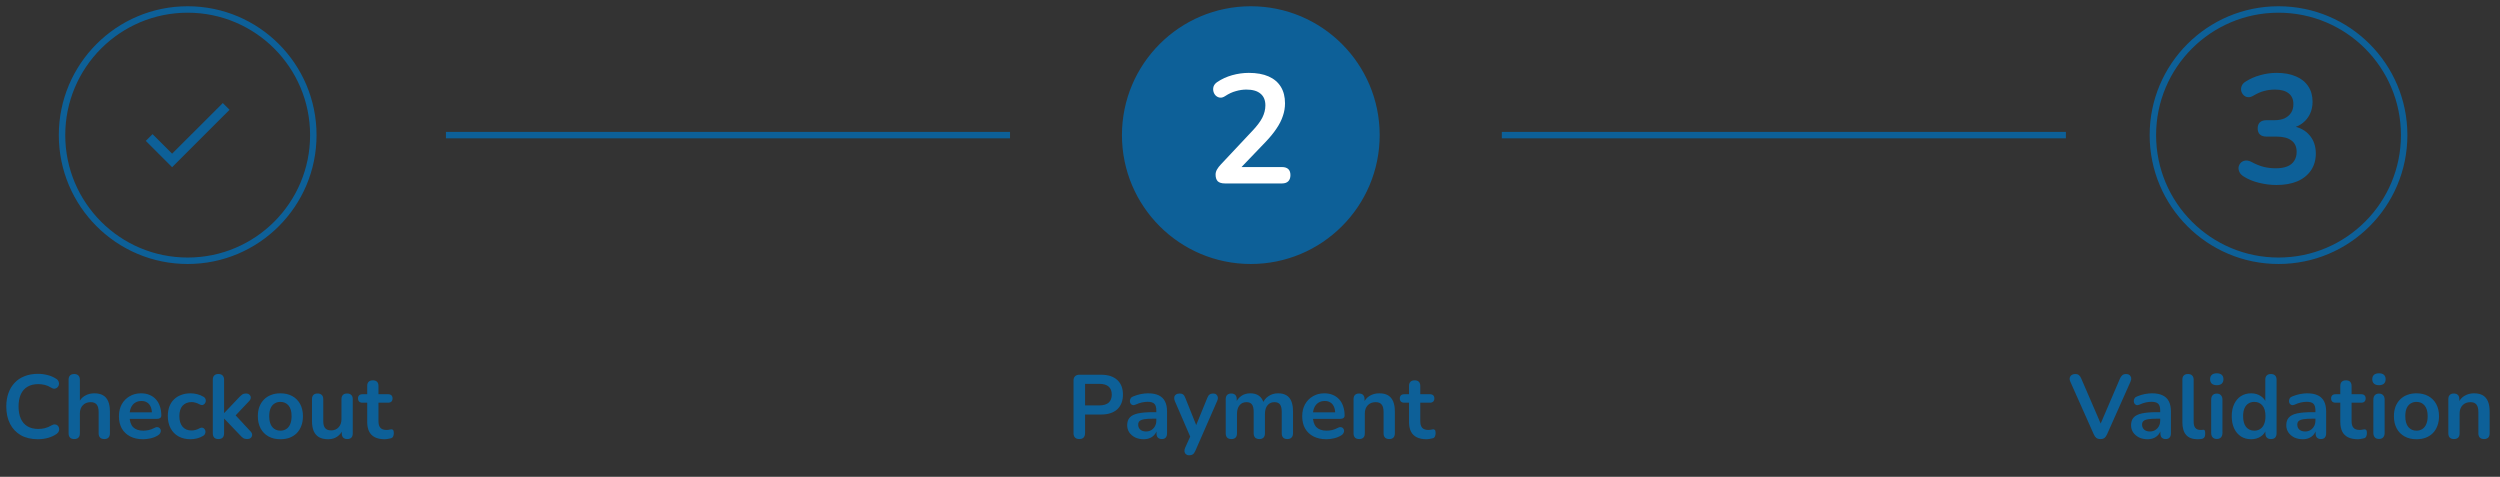 <svg width="388" height="74" viewBox="0 0 388 74" fill="none" xmlns="http://www.w3.org/2000/svg">
<rect x="0" y="0" width="388" height="74" fill="#333333" stroke="none"/>
<circle cx="29.127" cy="20.971" r="19.5" stroke="#0D6098"/>
<circle cx="353.626" cy="20.971" r="19.5" stroke="#0D6098"/>
<path d="M353.295 28.711C352.431 28.711 351.535 28.599 350.607 28.375C349.679 28.151 348.871 27.815 348.183 27.367C347.863 27.159 347.647 26.919 347.535 26.647C347.423 26.375 347.391 26.119 347.439 25.879C347.503 25.623 347.623 25.407 347.799 25.231C347.991 25.055 348.223 24.951 348.495 24.919C348.783 24.887 349.095 24.959 349.431 25.135C350.087 25.487 350.719 25.743 351.327 25.903C351.935 26.047 352.559 26.119 353.199 26.119C353.903 26.119 354.495 26.023 354.975 25.831C355.455 25.639 355.815 25.351 356.055 24.967C356.311 24.583 356.439 24.119 356.439 23.575C356.439 22.775 356.167 22.183 355.623 21.799C355.095 21.399 354.319 21.199 353.295 21.199H351.759C351.311 21.199 350.967 21.087 350.727 20.863C350.503 20.639 350.391 20.327 350.391 19.927C350.391 19.527 350.503 19.215 350.727 18.991C350.967 18.767 351.311 18.655 351.759 18.655H353.007C353.615 18.655 354.135 18.559 354.567 18.367C354.999 18.159 355.335 17.871 355.575 17.503C355.815 17.135 355.935 16.687 355.935 16.159C355.935 15.423 355.687 14.863 355.191 14.479C354.711 14.095 354.007 13.903 353.079 13.903C352.487 13.903 351.927 13.975 351.399 14.119C350.887 14.247 350.319 14.495 349.695 14.863C349.407 15.039 349.127 15.111 348.855 15.079C348.599 15.047 348.383 14.943 348.207 14.767C348.031 14.591 347.911 14.383 347.847 14.143C347.783 13.887 347.799 13.631 347.895 13.375C347.991 13.103 348.191 12.871 348.495 12.679C349.183 12.231 349.943 11.895 350.775 11.671C351.607 11.431 352.463 11.311 353.343 11.311C354.511 11.311 355.511 11.495 356.343 11.863C357.175 12.215 357.807 12.727 358.239 13.399C358.687 14.055 358.911 14.855 358.911 15.799C358.911 16.471 358.783 17.087 358.527 17.647C358.271 18.191 357.911 18.655 357.447 19.039C356.983 19.423 356.423 19.695 355.767 19.855V19.567C356.919 19.759 357.815 20.239 358.455 21.007C359.095 21.759 359.415 22.703 359.415 23.839C359.415 24.831 359.167 25.695 358.671 26.431C358.175 27.167 357.471 27.735 356.559 28.135C355.647 28.519 354.559 28.711 353.295 28.711Z" fill="#0D6098"/>
<circle cx="194.126" cy="20.971" r="19.5" fill="#0D6098" stroke="#0D6098"/>
<path d="M190.123 28.471C189.611 28.471 189.235 28.359 188.995 28.135C188.771 27.895 188.659 27.551 188.659 27.103C188.659 26.831 188.731 26.567 188.875 26.311C189.019 26.055 189.227 25.783 189.499 25.495L194.323 20.359C195.059 19.591 195.587 18.895 195.907 18.271C196.227 17.631 196.387 16.991 196.387 16.351C196.387 15.551 196.131 14.943 195.619 14.527C195.123 14.111 194.395 13.903 193.435 13.903C192.891 13.903 192.347 13.983 191.803 14.143C191.259 14.287 190.707 14.543 190.147 14.911C189.859 15.103 189.587 15.183 189.331 15.151C189.091 15.119 188.875 15.015 188.683 14.839C188.507 14.663 188.387 14.447 188.323 14.191C188.259 13.935 188.267 13.679 188.347 13.423C188.443 13.151 188.635 12.919 188.923 12.727C189.611 12.263 190.379 11.911 191.227 11.671C192.091 11.431 192.955 11.311 193.819 11.311C195.035 11.311 196.059 11.495 196.891 11.863C197.723 12.231 198.355 12.767 198.787 13.471C199.219 14.175 199.435 15.031 199.435 16.039C199.435 16.711 199.323 17.367 199.099 18.007C198.891 18.647 198.563 19.295 198.115 19.951C197.683 20.607 197.115 21.303 196.411 22.039L191.899 26.743V25.927H198.955C199.387 25.927 199.715 26.031 199.939 26.239C200.163 26.447 200.275 26.759 200.275 27.175C200.275 27.591 200.163 27.911 199.939 28.135C199.715 28.359 199.387 28.471 198.955 28.471H190.123Z" fill="white"/>
<path d="M5.89 68.169C4.864 68.169 3.982 67.963 3.244 67.553C2.516 67.133 1.956 66.545 1.564 65.789C1.172 65.023 0.976 64.123 0.976 63.087C0.976 62.312 1.088 61.617 1.312 61.001C1.536 60.375 1.858 59.843 2.278 59.405C2.698 58.957 3.212 58.616 3.818 58.383C4.434 58.14 5.125 58.019 5.89 58.019C6.404 58.019 6.908 58.084 7.402 58.215C7.897 58.345 8.331 58.532 8.704 58.775C8.9 58.896 9.031 59.045 9.096 59.223C9.162 59.391 9.176 59.559 9.138 59.727C9.101 59.885 9.022 60.021 8.9 60.133C8.788 60.245 8.644 60.31 8.466 60.329C8.298 60.338 8.112 60.277 7.906 60.147C7.617 59.96 7.304 59.825 6.968 59.741C6.632 59.657 6.292 59.615 5.946 59.615C5.284 59.615 4.724 59.75 4.266 60.021C3.809 60.291 3.464 60.683 3.23 61.197C2.997 61.71 2.88 62.34 2.88 63.087C2.88 63.824 2.997 64.454 3.23 64.977C3.464 65.499 3.809 65.896 4.266 66.167C4.724 66.437 5.284 66.573 5.946 66.573C6.301 66.573 6.651 66.531 6.996 66.447C7.342 66.353 7.668 66.213 7.976 66.027C8.182 65.905 8.364 65.854 8.522 65.873C8.69 65.882 8.83 65.938 8.942 66.041C9.054 66.143 9.129 66.274 9.166 66.433C9.204 66.582 9.194 66.741 9.138 66.909C9.082 67.067 8.97 67.207 8.802 67.329C8.429 67.599 7.981 67.809 7.458 67.959C6.945 68.099 6.422 68.169 5.89 68.169ZM11.514 68.141C11.234 68.141 11.019 68.066 10.87 67.917C10.72 67.758 10.646 67.534 10.646 67.245V58.929C10.646 58.639 10.72 58.42 10.87 58.271C11.019 58.121 11.234 58.047 11.514 58.047C11.794 58.047 12.008 58.121 12.158 58.271C12.316 58.42 12.396 58.639 12.396 58.929V62.555H12.2C12.405 62.06 12.723 61.687 13.152 61.435C13.591 61.173 14.085 61.043 14.636 61.043C15.187 61.043 15.639 61.145 15.994 61.351C16.349 61.556 16.614 61.869 16.792 62.289C16.969 62.699 17.058 63.222 17.058 63.857V67.245C17.058 67.534 16.983 67.758 16.834 67.917C16.684 68.066 16.47 68.141 16.19 68.141C15.91 68.141 15.691 68.066 15.532 67.917C15.383 67.758 15.308 67.534 15.308 67.245V63.941C15.308 63.409 15.205 63.021 15 62.779C14.804 62.536 14.496 62.415 14.076 62.415C13.562 62.415 13.152 62.578 12.844 62.905C12.545 63.222 12.396 63.647 12.396 64.179V67.245C12.396 67.842 12.102 68.141 11.514 68.141ZM22.209 68.169C21.435 68.169 20.767 68.024 20.207 67.735C19.647 67.445 19.213 67.035 18.905 66.503C18.607 65.971 18.457 65.341 18.457 64.613C18.457 63.903 18.602 63.283 18.891 62.751C19.19 62.219 19.596 61.803 20.109 61.505C20.632 61.197 21.225 61.043 21.887 61.043C22.373 61.043 22.807 61.122 23.189 61.281C23.581 61.439 23.913 61.668 24.183 61.967C24.463 62.265 24.673 62.629 24.813 63.059C24.963 63.479 25.037 63.955 25.037 64.487C25.037 64.655 24.977 64.785 24.855 64.879C24.743 64.963 24.58 65.005 24.365 65.005H19.871V63.997H23.805L23.581 64.207C23.581 63.777 23.516 63.418 23.385 63.129C23.264 62.839 23.082 62.62 22.839 62.471C22.606 62.312 22.312 62.233 21.957 62.233C21.565 62.233 21.229 62.326 20.949 62.513C20.679 62.69 20.469 62.947 20.319 63.283C20.179 63.609 20.109 64.001 20.109 64.459V64.557C20.109 65.322 20.287 65.896 20.641 66.279C21.005 66.652 21.537 66.839 22.237 66.839C22.48 66.839 22.751 66.811 23.049 66.755C23.357 66.689 23.647 66.582 23.917 66.433C24.113 66.321 24.286 66.274 24.435 66.293C24.585 66.302 24.701 66.353 24.785 66.447C24.879 66.54 24.935 66.657 24.953 66.797C24.972 66.927 24.944 67.063 24.869 67.203C24.804 67.343 24.687 67.464 24.519 67.567C24.193 67.772 23.815 67.926 23.385 68.029C22.965 68.122 22.573 68.169 22.209 68.169ZM29.587 68.169C28.869 68.169 28.243 68.024 27.711 67.735C27.179 67.436 26.768 67.016 26.479 66.475C26.19 65.933 26.045 65.299 26.045 64.571C26.045 64.02 26.125 63.53 26.283 63.101C26.451 62.662 26.689 62.293 26.997 61.995C27.305 61.687 27.678 61.453 28.117 61.295C28.556 61.127 29.046 61.043 29.587 61.043C29.895 61.043 30.227 61.085 30.581 61.169C30.945 61.253 31.286 61.393 31.603 61.589C31.753 61.682 31.851 61.794 31.897 61.925C31.944 62.055 31.953 62.191 31.925 62.331C31.897 62.461 31.837 62.578 31.743 62.681C31.659 62.774 31.552 62.835 31.421 62.863C31.291 62.881 31.146 62.849 30.987 62.765C30.782 62.643 30.572 62.555 30.357 62.499C30.142 62.433 29.937 62.401 29.741 62.401C29.433 62.401 29.163 62.452 28.929 62.555C28.696 62.648 28.495 62.788 28.327 62.975C28.169 63.152 28.047 63.376 27.963 63.647C27.879 63.917 27.837 64.23 27.837 64.585C27.837 65.275 28 65.821 28.327 66.223C28.663 66.615 29.134 66.811 29.741 66.811C29.937 66.811 30.138 66.783 30.343 66.727C30.558 66.671 30.773 66.582 30.987 66.461C31.146 66.377 31.286 66.349 31.407 66.377C31.538 66.405 31.645 66.47 31.729 66.573C31.813 66.666 31.864 66.783 31.883 66.923C31.902 67.053 31.883 67.184 31.827 67.315C31.78 67.445 31.687 67.553 31.547 67.637C31.239 67.823 30.913 67.959 30.567 68.043C30.222 68.127 29.895 68.169 29.587 68.169ZM33.895 68.141C33.615 68.141 33.4 68.066 33.251 67.917C33.101 67.758 33.027 67.534 33.027 67.245V58.929C33.027 58.639 33.101 58.42 33.251 58.271C33.4 58.121 33.615 58.047 33.895 58.047C34.175 58.047 34.389 58.121 34.539 58.271C34.697 58.42 34.777 58.639 34.777 58.929V64.095H34.805L37.115 61.659C37.301 61.472 37.465 61.327 37.605 61.225C37.745 61.122 37.936 61.071 38.179 61.071C38.421 61.071 38.603 61.136 38.725 61.267C38.855 61.388 38.921 61.537 38.921 61.715C38.921 61.892 38.837 62.069 38.669 62.247L36.233 64.823V64.095L38.907 66.979C39.075 67.156 39.149 67.338 39.131 67.525C39.121 67.702 39.047 67.851 38.907 67.973C38.767 68.085 38.589 68.141 38.375 68.141C38.113 68.141 37.903 68.089 37.745 67.987C37.595 67.884 37.427 67.73 37.241 67.525L34.805 64.977H34.777V67.245C34.777 67.842 34.483 68.141 33.895 68.141ZM43.518 68.169C42.809 68.169 42.193 68.024 41.67 67.735C41.147 67.445 40.741 67.035 40.452 66.503C40.163 65.961 40.018 65.327 40.018 64.599C40.018 64.048 40.097 63.558 40.256 63.129C40.424 62.69 40.662 62.317 40.97 62.009C41.278 61.691 41.647 61.453 42.076 61.295C42.505 61.127 42.986 61.043 43.518 61.043C44.227 61.043 44.843 61.187 45.366 61.477C45.889 61.766 46.294 62.177 46.584 62.709C46.873 63.241 47.018 63.871 47.018 64.599C47.018 65.149 46.934 65.644 46.766 66.083C46.607 66.521 46.374 66.899 46.066 67.217C45.758 67.525 45.389 67.763 44.96 67.931C44.531 68.089 44.05 68.169 43.518 68.169ZM43.518 66.839C43.863 66.839 44.166 66.755 44.428 66.587C44.689 66.419 44.89 66.171 45.03 65.845C45.179 65.509 45.254 65.093 45.254 64.599C45.254 63.852 45.095 63.297 44.778 62.933C44.461 62.559 44.041 62.373 43.518 62.373C43.172 62.373 42.869 62.457 42.608 62.625C42.346 62.783 42.141 63.031 41.992 63.367C41.852 63.693 41.782 64.104 41.782 64.599C41.782 65.336 41.941 65.896 42.258 66.279C42.575 66.652 42.995 66.839 43.518 66.839ZM50.94 68.169C50.371 68.169 49.9 68.066 49.526 67.861C49.153 67.646 48.873 67.329 48.686 66.909C48.509 66.489 48.42 65.966 48.42 65.341V61.953C48.42 61.654 48.495 61.435 48.644 61.295C48.794 61.145 49.008 61.071 49.288 61.071C49.568 61.071 49.783 61.145 49.932 61.295C50.091 61.435 50.17 61.654 50.17 61.953V65.369C50.17 65.854 50.268 66.213 50.464 66.447C50.66 66.68 50.973 66.797 51.402 66.797C51.869 66.797 52.252 66.638 52.55 66.321C52.849 65.994 52.998 65.565 52.998 65.033V61.953C52.998 61.654 53.073 61.435 53.222 61.295C53.372 61.145 53.586 61.071 53.866 61.071C54.146 61.071 54.361 61.145 54.51 61.295C54.669 61.435 54.748 61.654 54.748 61.953V67.245C54.748 67.842 54.464 68.141 53.894 68.141C53.624 68.141 53.414 68.066 53.264 67.917C53.115 67.758 53.04 67.534 53.04 67.245V66.181L53.236 66.601C53.04 67.105 52.742 67.492 52.34 67.763C51.948 68.033 51.482 68.169 50.94 68.169ZM59.706 68.169C59.099 68.169 58.59 68.066 58.18 67.861C57.778 67.655 57.48 67.357 57.284 66.965C57.088 66.563 56.99 66.069 56.99 65.481V62.499H56.262C56.038 62.499 55.865 62.443 55.744 62.331C55.622 62.209 55.562 62.046 55.562 61.841C55.562 61.626 55.622 61.463 55.744 61.351C55.865 61.239 56.038 61.183 56.262 61.183H56.99V59.909C56.99 59.619 57.064 59.4 57.214 59.251C57.372 59.101 57.592 59.027 57.872 59.027C58.152 59.027 58.366 59.101 58.516 59.251C58.665 59.4 58.74 59.619 58.74 59.909V61.183H60.224C60.448 61.183 60.62 61.239 60.742 61.351C60.863 61.463 60.924 61.626 60.924 61.841C60.924 62.046 60.863 62.209 60.742 62.331C60.62 62.443 60.448 62.499 60.224 62.499H58.74V65.383C58.74 65.831 58.838 66.167 59.034 66.391C59.23 66.615 59.547 66.727 59.986 66.727C60.144 66.727 60.284 66.713 60.406 66.685C60.527 66.657 60.634 66.638 60.728 66.629C60.84 66.619 60.933 66.657 61.008 66.741C61.082 66.815 61.12 66.974 61.12 67.217C61.12 67.403 61.087 67.571 61.022 67.721C60.966 67.861 60.858 67.959 60.7 68.015C60.578 68.052 60.42 68.085 60.224 68.113C60.028 68.15 59.855 68.169 59.706 68.169Z" fill="#0D6098"/>
<path d="M325.991 68.141C325.739 68.141 325.529 68.085 325.361 67.973C325.202 67.851 325.071 67.674 324.969 67.441L321.315 59.237C321.212 59.003 321.184 58.798 321.231 58.621C321.277 58.443 321.375 58.303 321.525 58.201C321.674 58.098 321.851 58.047 322.057 58.047C322.327 58.047 322.528 58.107 322.659 58.229C322.799 58.341 322.915 58.513 323.009 58.747L326.327 66.433H325.725L329.029 58.733C329.131 58.509 329.253 58.341 329.393 58.229C329.533 58.107 329.729 58.047 329.981 58.047C330.186 58.047 330.354 58.098 330.485 58.201C330.625 58.303 330.713 58.443 330.751 58.621C330.788 58.798 330.755 59.003 330.653 59.237L326.999 67.441C326.896 67.674 326.765 67.851 326.607 67.973C326.457 68.085 326.252 68.141 325.991 68.141ZM333.303 68.169C332.808 68.169 332.365 68.075 331.973 67.889C331.59 67.693 331.287 67.431 331.063 67.105C330.848 66.778 330.741 66.409 330.741 65.999C330.741 65.495 330.872 65.098 331.133 64.809C331.394 64.51 331.819 64.295 332.407 64.165C332.995 64.034 333.784 63.969 334.773 63.969H335.473V64.977H334.787C334.208 64.977 333.746 65.005 333.401 65.061C333.056 65.117 332.808 65.215 332.659 65.355C332.519 65.485 332.449 65.672 332.449 65.915C332.449 66.223 332.556 66.475 332.771 66.671C332.986 66.867 333.284 66.965 333.667 66.965C333.975 66.965 334.246 66.895 334.479 66.755C334.722 66.605 334.913 66.405 335.053 66.153C335.193 65.901 335.263 65.611 335.263 65.285V63.675C335.263 63.208 335.16 62.872 334.955 62.667C334.75 62.461 334.404 62.359 333.919 62.359C333.648 62.359 333.354 62.391 333.037 62.457C332.729 62.522 332.402 62.634 332.057 62.793C331.88 62.877 331.721 62.9 331.581 62.863C331.45 62.825 331.348 62.751 331.273 62.639C331.198 62.517 331.161 62.387 331.161 62.247C331.161 62.107 331.198 61.971 331.273 61.841C331.348 61.701 331.474 61.598 331.651 61.533C332.08 61.355 332.491 61.229 332.883 61.155C333.284 61.08 333.648 61.043 333.975 61.043C334.647 61.043 335.198 61.145 335.627 61.351C336.066 61.556 336.392 61.869 336.607 62.289C336.822 62.699 336.929 63.231 336.929 63.885V67.245C336.929 67.534 336.859 67.758 336.719 67.917C336.579 68.066 336.378 68.141 336.117 68.141C335.856 68.141 335.65 68.066 335.501 67.917C335.361 67.758 335.291 67.534 335.291 67.245V66.573H335.403C335.338 66.899 335.207 67.184 335.011 67.427C334.824 67.66 334.586 67.842 334.297 67.973C334.008 68.103 333.676 68.169 333.303 68.169ZM341.043 68.169C340.269 68.169 339.685 67.949 339.293 67.511C338.901 67.063 338.705 66.409 338.705 65.551V58.929C338.705 58.639 338.78 58.42 338.929 58.271C339.079 58.121 339.293 58.047 339.573 58.047C339.853 58.047 340.068 58.121 340.217 58.271C340.376 58.42 340.455 58.639 340.455 58.929V65.467C340.455 65.896 340.544 66.213 340.721 66.419C340.908 66.624 341.169 66.727 341.505 66.727C341.58 66.727 341.65 66.727 341.715 66.727C341.781 66.717 341.846 66.708 341.911 66.699C342.042 66.68 342.131 66.717 342.177 66.811C342.224 66.895 342.247 67.072 342.247 67.343C342.247 67.576 342.201 67.758 342.107 67.889C342.014 68.019 341.86 68.099 341.645 68.127C341.552 68.136 341.454 68.145 341.351 68.155C341.249 68.164 341.146 68.169 341.043 68.169ZM344.044 68.127C343.764 68.127 343.549 68.043 343.4 67.875C343.251 67.707 343.176 67.473 343.176 67.175V62.037C343.176 61.729 343.251 61.495 343.4 61.337C343.549 61.169 343.764 61.085 344.044 61.085C344.324 61.085 344.539 61.169 344.688 61.337C344.847 61.495 344.926 61.729 344.926 62.037V67.175C344.926 67.473 344.851 67.707 344.702 67.875C344.553 68.043 344.333 68.127 344.044 68.127ZM344.044 59.783C343.717 59.783 343.461 59.703 343.274 59.545C343.097 59.377 343.008 59.148 343.008 58.859C343.008 58.56 343.097 58.331 343.274 58.173C343.461 58.014 343.717 57.935 344.044 57.935C344.38 57.935 344.637 58.014 344.814 58.173C344.991 58.331 345.08 58.56 345.08 58.859C345.08 59.148 344.991 59.377 344.814 59.545C344.637 59.703 344.38 59.783 344.044 59.783ZM349.376 68.169C348.779 68.169 348.252 68.024 347.794 67.735C347.346 67.445 346.996 67.035 346.744 66.503C346.492 65.961 346.366 65.327 346.366 64.599C346.366 63.861 346.492 63.231 346.744 62.709C346.996 62.177 347.346 61.766 347.794 61.477C348.252 61.187 348.779 61.043 349.376 61.043C349.946 61.043 350.44 61.183 350.86 61.463C351.29 61.743 351.579 62.111 351.728 62.569H351.574V58.929C351.574 58.639 351.649 58.42 351.798 58.271C351.948 58.121 352.162 58.047 352.442 58.047C352.722 58.047 352.937 58.121 353.086 58.271C353.245 58.42 353.324 58.639 353.324 58.929V67.245C353.324 67.534 353.25 67.758 353.1 67.917C352.951 68.066 352.736 68.141 352.456 68.141C352.176 68.141 351.962 68.066 351.812 67.917C351.663 67.758 351.588 67.534 351.588 67.245V66.153L351.742 66.573C351.602 67.058 351.318 67.445 350.888 67.735C350.459 68.024 349.955 68.169 349.376 68.169ZM349.866 66.839C350.212 66.839 350.515 66.755 350.776 66.587C351.038 66.419 351.238 66.171 351.378 65.845C351.528 65.509 351.602 65.093 351.602 64.599C351.602 63.852 351.444 63.297 351.126 62.933C350.809 62.559 350.389 62.373 349.866 62.373C349.521 62.373 349.218 62.457 348.956 62.625C348.695 62.783 348.49 63.031 348.34 63.367C348.2 63.693 348.13 64.104 348.13 64.599C348.13 65.336 348.289 65.896 348.606 66.279C348.924 66.652 349.344 66.839 349.866 66.839ZM357.393 68.169C356.898 68.169 356.455 68.075 356.063 67.889C355.68 67.693 355.377 67.431 355.153 67.105C354.938 66.778 354.831 66.409 354.831 65.999C354.831 65.495 354.962 65.098 355.223 64.809C355.484 64.51 355.909 64.295 356.497 64.165C357.085 64.034 357.874 63.969 358.863 63.969H359.563V64.977H358.877C358.298 64.977 357.836 65.005 357.491 65.061C357.146 65.117 356.898 65.215 356.749 65.355C356.609 65.485 356.539 65.672 356.539 65.915C356.539 66.223 356.646 66.475 356.861 66.671C357.076 66.867 357.374 66.965 357.757 66.965C358.065 66.965 358.336 66.895 358.569 66.755C358.812 66.605 359.003 66.405 359.143 66.153C359.283 65.901 359.353 65.611 359.353 65.285V63.675C359.353 63.208 359.25 62.872 359.045 62.667C358.84 62.461 358.494 62.359 358.009 62.359C357.738 62.359 357.444 62.391 357.127 62.457C356.819 62.522 356.492 62.634 356.147 62.793C355.97 62.877 355.811 62.9 355.671 62.863C355.54 62.825 355.438 62.751 355.363 62.639C355.288 62.517 355.251 62.387 355.251 62.247C355.251 62.107 355.288 61.971 355.363 61.841C355.438 61.701 355.564 61.598 355.741 61.533C356.17 61.355 356.581 61.229 356.973 61.155C357.374 61.08 357.738 61.043 358.065 61.043C358.737 61.043 359.288 61.145 359.717 61.351C360.156 61.556 360.482 61.869 360.697 62.289C360.912 62.699 361.019 63.231 361.019 63.885V67.245C361.019 67.534 360.949 67.758 360.809 67.917C360.669 68.066 360.468 68.141 360.207 68.141C359.946 68.141 359.74 68.066 359.591 67.917C359.451 67.758 359.381 67.534 359.381 67.245V66.573H359.493C359.428 66.899 359.297 67.184 359.101 67.427C358.914 67.66 358.676 67.842 358.387 67.973C358.098 68.103 357.766 68.169 357.393 68.169ZM365.931 68.169C365.325 68.169 364.816 68.066 364.405 67.861C364.004 67.655 363.705 67.357 363.509 66.965C363.313 66.563 363.215 66.069 363.215 65.481V62.499H362.487C362.263 62.499 362.091 62.443 361.969 62.331C361.848 62.209 361.787 62.046 361.787 61.841C361.787 61.626 361.848 61.463 361.969 61.351C362.091 61.239 362.263 61.183 362.487 61.183H363.215V59.909C363.215 59.619 363.29 59.4 363.439 59.251C363.598 59.101 363.817 59.027 364.097 59.027C364.377 59.027 364.592 59.101 364.741 59.251C364.891 59.4 364.965 59.619 364.965 59.909V61.183H366.449C366.673 61.183 366.846 61.239 366.967 61.351C367.089 61.463 367.149 61.626 367.149 61.841C367.149 62.046 367.089 62.209 366.967 62.331C366.846 62.443 366.673 62.499 366.449 62.499H364.965V65.383C364.965 65.831 365.063 66.167 365.259 66.391C365.455 66.615 365.773 66.727 366.211 66.727C366.37 66.727 366.51 66.713 366.631 66.685C366.753 66.657 366.86 66.638 366.953 66.629C367.065 66.619 367.159 66.657 367.233 66.741C367.308 66.815 367.345 66.974 367.345 67.217C367.345 67.403 367.313 67.571 367.247 67.721C367.191 67.861 367.084 67.959 366.925 68.015C366.804 68.052 366.645 68.085 366.449 68.113C366.253 68.15 366.081 68.169 365.931 68.169ZM369.214 68.127C368.934 68.127 368.719 68.043 368.57 67.875C368.421 67.707 368.346 67.473 368.346 67.175V62.037C368.346 61.729 368.421 61.495 368.57 61.337C368.719 61.169 368.934 61.085 369.214 61.085C369.494 61.085 369.709 61.169 369.858 61.337C370.017 61.495 370.096 61.729 370.096 62.037V67.175C370.096 67.473 370.021 67.707 369.872 67.875C369.723 68.043 369.503 68.127 369.214 68.127ZM369.214 59.783C368.887 59.783 368.631 59.703 368.444 59.545C368.267 59.377 368.178 59.148 368.178 58.859C368.178 58.56 368.267 58.331 368.444 58.173C368.631 58.014 368.887 57.935 369.214 57.935C369.55 57.935 369.807 58.014 369.984 58.173C370.161 58.331 370.25 58.56 370.25 58.859C370.25 59.148 370.161 59.377 369.984 59.545C369.807 59.703 369.55 59.783 369.214 59.783ZM375.036 68.169C374.327 68.169 373.711 68.024 373.188 67.735C372.666 67.445 372.26 67.035 371.97 66.503C371.681 65.961 371.536 65.327 371.536 64.599C371.536 64.048 371.616 63.558 371.774 63.129C371.942 62.69 372.18 62.317 372.488 62.009C372.796 61.691 373.165 61.453 373.594 61.295C374.024 61.127 374.504 61.043 375.036 61.043C375.746 61.043 376.362 61.187 376.884 61.477C377.407 61.766 377.813 62.177 378.102 62.709C378.392 63.241 378.536 63.871 378.536 64.599C378.536 65.149 378.452 65.644 378.284 66.083C378.126 66.521 377.892 66.899 377.584 67.217C377.276 67.525 376.908 67.763 376.478 67.931C376.049 68.089 375.568 68.169 375.036 68.169ZM375.036 66.839C375.382 66.839 375.685 66.755 375.946 66.587C376.208 66.419 376.408 66.171 376.548 65.845C376.698 65.509 376.772 65.093 376.772 64.599C376.772 63.852 376.614 63.297 376.296 62.933C375.979 62.559 375.559 62.373 375.036 62.373C374.691 62.373 374.388 62.457 374.126 62.625C373.865 62.783 373.66 63.031 373.51 63.367C373.37 63.693 373.3 64.104 373.3 64.599C373.3 65.336 373.459 65.896 373.776 66.279C374.094 66.652 374.514 66.839 375.036 66.839ZM380.849 68.141C380.569 68.141 380.354 68.066 380.205 67.917C380.055 67.758 379.981 67.534 379.981 67.245V61.953C379.981 61.663 380.055 61.444 380.205 61.295C380.354 61.145 380.564 61.071 380.835 61.071C381.105 61.071 381.315 61.145 381.465 61.295C381.614 61.444 381.689 61.663 381.689 61.953V62.905L381.535 62.555C381.74 62.06 382.057 61.687 382.487 61.435C382.925 61.173 383.42 61.043 383.971 61.043C384.521 61.043 384.974 61.145 385.329 61.351C385.683 61.556 385.949 61.869 386.127 62.289C386.304 62.699 386.393 63.222 386.393 63.857V67.245C386.393 67.534 386.318 67.758 386.169 67.917C386.019 68.066 385.805 68.141 385.525 68.141C385.245 68.141 385.025 68.066 384.867 67.917C384.717 67.758 384.643 67.534 384.643 67.245V63.941C384.643 63.409 384.54 63.021 384.335 62.779C384.139 62.536 383.831 62.415 383.411 62.415C382.897 62.415 382.487 62.578 382.179 62.905C381.88 63.222 381.731 63.647 381.731 64.179V67.245C381.731 67.842 381.437 68.141 380.849 68.141Z" fill="#0D6098"/>
<path d="M167.506 68.141C167.216 68.141 166.992 68.061 166.834 67.903C166.684 67.735 166.61 67.506 166.61 67.217V59.069C166.61 58.77 166.689 58.546 166.848 58.397C167.006 58.238 167.23 58.159 167.52 58.159H170.894C171.976 58.159 172.812 58.429 173.4 58.971C173.988 59.512 174.282 60.268 174.282 61.239C174.282 62.209 173.988 62.97 173.4 63.521C172.812 64.062 171.976 64.333 170.894 64.333H168.402V67.217C168.402 67.506 168.327 67.735 168.178 67.903C168.028 68.061 167.804 68.141 167.506 68.141ZM168.402 62.919H170.614C171.248 62.919 171.729 62.779 172.056 62.499C172.382 62.209 172.546 61.789 172.546 61.239C172.546 60.688 172.382 60.273 172.056 59.993C171.729 59.713 171.248 59.573 170.614 59.573H168.402V62.919ZM177.5 68.169C177.006 68.169 176.562 68.075 176.17 67.889C175.788 67.693 175.484 67.431 175.26 67.105C175.046 66.778 174.938 66.409 174.938 65.999C174.938 65.495 175.069 65.098 175.33 64.809C175.592 64.51 176.016 64.295 176.604 64.165C177.192 64.034 177.981 63.969 178.97 63.969H179.67V64.977H178.984C178.406 64.977 177.944 65.005 177.598 65.061C177.253 65.117 177.006 65.215 176.856 65.355C176.716 65.485 176.646 65.672 176.646 65.915C176.646 66.223 176.754 66.475 176.968 66.671C177.183 66.867 177.482 66.965 177.864 66.965C178.172 66.965 178.443 66.895 178.676 66.755C178.919 66.605 179.11 66.405 179.25 66.153C179.39 65.901 179.46 65.611 179.46 65.285V63.675C179.46 63.208 179.358 62.872 179.152 62.667C178.947 62.461 178.602 62.359 178.116 62.359C177.846 62.359 177.552 62.391 177.234 62.457C176.926 62.522 176.6 62.634 176.254 62.793C176.077 62.877 175.918 62.9 175.778 62.863C175.648 62.825 175.545 62.751 175.47 62.639C175.396 62.517 175.358 62.387 175.358 62.247C175.358 62.107 175.396 61.971 175.47 61.841C175.545 61.701 175.671 61.598 175.848 61.533C176.278 61.355 176.688 61.229 177.08 61.155C177.482 61.08 177.846 61.043 178.172 61.043C178.844 61.043 179.395 61.145 179.824 61.351C180.263 61.556 180.59 61.869 180.804 62.289C181.019 62.699 181.126 63.231 181.126 63.885V67.245C181.126 67.534 181.056 67.758 180.916 67.917C180.776 68.066 180.576 68.141 180.314 68.141C180.053 68.141 179.848 68.066 179.698 67.917C179.558 67.758 179.488 67.534 179.488 67.245V66.573H179.6C179.535 66.899 179.404 67.184 179.208 67.427C179.022 67.66 178.784 67.842 178.494 67.973C178.205 68.103 177.874 68.169 177.5 68.169ZM184.57 70.661C184.365 70.661 184.197 70.605 184.066 70.493C183.936 70.39 183.856 70.25 183.828 70.073C183.81 69.895 183.842 69.709 183.926 69.513L184.878 67.399V68.127L182.33 62.233C182.246 62.027 182.218 61.836 182.246 61.659C182.274 61.481 182.358 61.341 182.498 61.239C182.648 61.127 182.848 61.071 183.1 61.071C183.315 61.071 183.488 61.122 183.618 61.225C183.749 61.318 183.866 61.5 183.968 61.771L185.858 66.489H185.438L187.37 61.757C187.473 61.495 187.594 61.318 187.734 61.225C187.874 61.122 188.061 61.071 188.294 61.071C188.5 61.071 188.663 61.127 188.784 61.239C188.906 61.341 188.98 61.481 189.008 61.659C189.036 61.827 189.004 62.013 188.91 62.219L185.508 69.989C185.387 70.25 185.256 70.427 185.116 70.521C184.976 70.614 184.794 70.661 184.57 70.661ZM191.099 68.141C190.819 68.141 190.605 68.066 190.455 67.917C190.306 67.758 190.231 67.534 190.231 67.245V61.953C190.231 61.663 190.306 61.444 190.455 61.295C190.605 61.145 190.815 61.071 191.085 61.071C191.356 61.071 191.566 61.145 191.715 61.295C191.865 61.444 191.939 61.663 191.939 61.953V62.975L191.785 62.555C191.972 62.088 192.261 61.719 192.653 61.449C193.045 61.178 193.512 61.043 194.053 61.043C194.604 61.043 195.057 61.173 195.411 61.435C195.766 61.696 196.013 62.097 196.153 62.639H195.957C196.144 62.144 196.452 61.757 196.881 61.477C197.311 61.187 197.805 61.043 198.365 61.043C198.888 61.043 199.317 61.145 199.653 61.351C199.999 61.556 200.255 61.869 200.423 62.289C200.591 62.699 200.675 63.222 200.675 63.857V67.245C200.675 67.534 200.596 67.758 200.437 67.917C200.288 68.066 200.073 68.141 199.793 68.141C199.513 68.141 199.299 68.066 199.149 67.917C199 67.758 198.925 67.534 198.925 67.245V63.927C198.925 63.404 198.837 63.021 198.659 62.779C198.491 62.536 198.202 62.415 197.791 62.415C197.334 62.415 196.975 62.578 196.713 62.905C196.452 63.222 196.321 63.665 196.321 64.235V67.245C196.321 67.534 196.247 67.758 196.097 67.917C195.948 68.066 195.733 68.141 195.453 68.141C195.173 68.141 194.954 68.066 194.795 67.917C194.646 67.758 194.571 67.534 194.571 67.245V63.927C194.571 63.404 194.483 63.021 194.305 62.779C194.137 62.536 193.853 62.415 193.451 62.415C192.994 62.415 192.635 62.578 192.373 62.905C192.112 63.222 191.981 63.665 191.981 64.235V67.245C191.981 67.842 191.687 68.141 191.099 68.141ZM205.855 68.169C205.08 68.169 204.413 68.024 203.853 67.735C203.293 67.445 202.859 67.035 202.551 66.503C202.252 65.971 202.103 65.341 202.103 64.613C202.103 63.903 202.247 63.283 202.537 62.751C202.835 62.219 203.241 61.803 203.755 61.505C204.277 61.197 204.87 61.043 205.533 61.043C206.018 61.043 206.452 61.122 206.835 61.281C207.227 61.439 207.558 61.668 207.829 61.967C208.109 62.265 208.319 62.629 208.459 63.059C208.608 63.479 208.683 63.955 208.683 64.487C208.683 64.655 208.622 64.785 208.501 64.879C208.389 64.963 208.225 65.005 208.011 65.005H203.517V63.997H207.451L207.227 64.207C207.227 63.777 207.161 63.418 207.031 63.129C206.909 62.839 206.727 62.62 206.485 62.471C206.251 62.312 205.957 62.233 205.603 62.233C205.211 62.233 204.875 62.326 204.595 62.513C204.324 62.69 204.114 62.947 203.965 63.283C203.825 63.609 203.755 64.001 203.755 64.459V64.557C203.755 65.322 203.932 65.896 204.287 66.279C204.651 66.652 205.183 66.839 205.883 66.839C206.125 66.839 206.396 66.811 206.695 66.755C207.003 66.689 207.292 66.582 207.563 66.433C207.759 66.321 207.931 66.274 208.081 66.293C208.23 66.302 208.347 66.353 208.431 66.447C208.524 66.54 208.58 66.657 208.599 66.797C208.617 66.927 208.589 67.063 208.515 67.203C208.449 67.343 208.333 67.464 208.165 67.567C207.838 67.772 207.46 67.926 207.031 68.029C206.611 68.122 206.219 68.169 205.855 68.169ZM210.937 68.141C210.657 68.141 210.442 68.066 210.293 67.917C210.143 67.758 210.069 67.534 210.069 67.245V61.953C210.069 61.663 210.143 61.444 210.293 61.295C210.442 61.145 210.652 61.071 210.923 61.071C211.193 61.071 211.403 61.145 211.553 61.295C211.702 61.444 211.777 61.663 211.777 61.953V62.905L211.623 62.555C211.828 62.06 212.145 61.687 212.575 61.435C213.013 61.173 213.508 61.043 214.059 61.043C214.609 61.043 215.062 61.145 215.417 61.351C215.771 61.556 216.037 61.869 216.215 62.289C216.392 62.699 216.481 63.222 216.481 63.857V67.245C216.481 67.534 216.406 67.758 216.257 67.917C216.107 68.066 215.893 68.141 215.613 68.141C215.333 68.141 215.113 68.066 214.955 67.917C214.805 67.758 214.731 67.534 214.731 67.245V63.941C214.731 63.409 214.628 63.021 214.423 62.779C214.227 62.536 213.919 62.415 213.499 62.415C212.985 62.415 212.575 62.578 212.267 62.905C211.968 63.222 211.819 63.647 211.819 64.179V67.245C211.819 67.842 211.525 68.141 210.937 68.141ZM221.394 68.169C220.787 68.169 220.279 68.066 219.868 67.861C219.467 67.655 219.168 67.357 218.972 66.965C218.776 66.563 218.678 66.069 218.678 65.481V62.499H217.95C217.726 62.499 217.553 62.443 217.432 62.331C217.311 62.209 217.25 62.046 217.25 61.841C217.25 61.626 217.311 61.463 217.432 61.351C217.553 61.239 217.726 61.183 217.95 61.183H218.678V59.909C218.678 59.619 218.753 59.4 218.902 59.251C219.061 59.101 219.28 59.027 219.56 59.027C219.84 59.027 220.055 59.101 220.204 59.251C220.353 59.4 220.428 59.619 220.428 59.909V61.183H221.912C222.136 61.183 222.309 61.239 222.43 61.351C222.551 61.463 222.612 61.626 222.612 61.841C222.612 62.046 222.551 62.209 222.43 62.331C222.309 62.443 222.136 62.499 221.912 62.499H220.428V65.383C220.428 65.831 220.526 66.167 220.722 66.391C220.918 66.615 221.235 66.727 221.674 66.727C221.833 66.727 221.973 66.713 222.094 66.685C222.215 66.657 222.323 66.638 222.416 66.629C222.528 66.619 222.621 66.657 222.696 66.741C222.771 66.815 222.808 66.974 222.808 67.217C222.808 67.403 222.775 67.571 222.71 67.721C222.654 67.861 222.547 67.959 222.388 68.015C222.267 68.052 222.108 68.085 221.912 68.113C221.716 68.15 221.543 68.169 221.394 68.169Z" fill="#0D6098"/>
<path d="M69.21 20.971H156.755" stroke="#0D6098"/>
<path d="M233.081 20.971H320.626" stroke="#0D6098"/>
<path d="M35.627 17.038L26.712 25.952L22.627 21.867L23.674 20.819L26.712 23.85L34.579 15.991L35.627 17.038Z" fill="#0D6098"/>
</svg>
